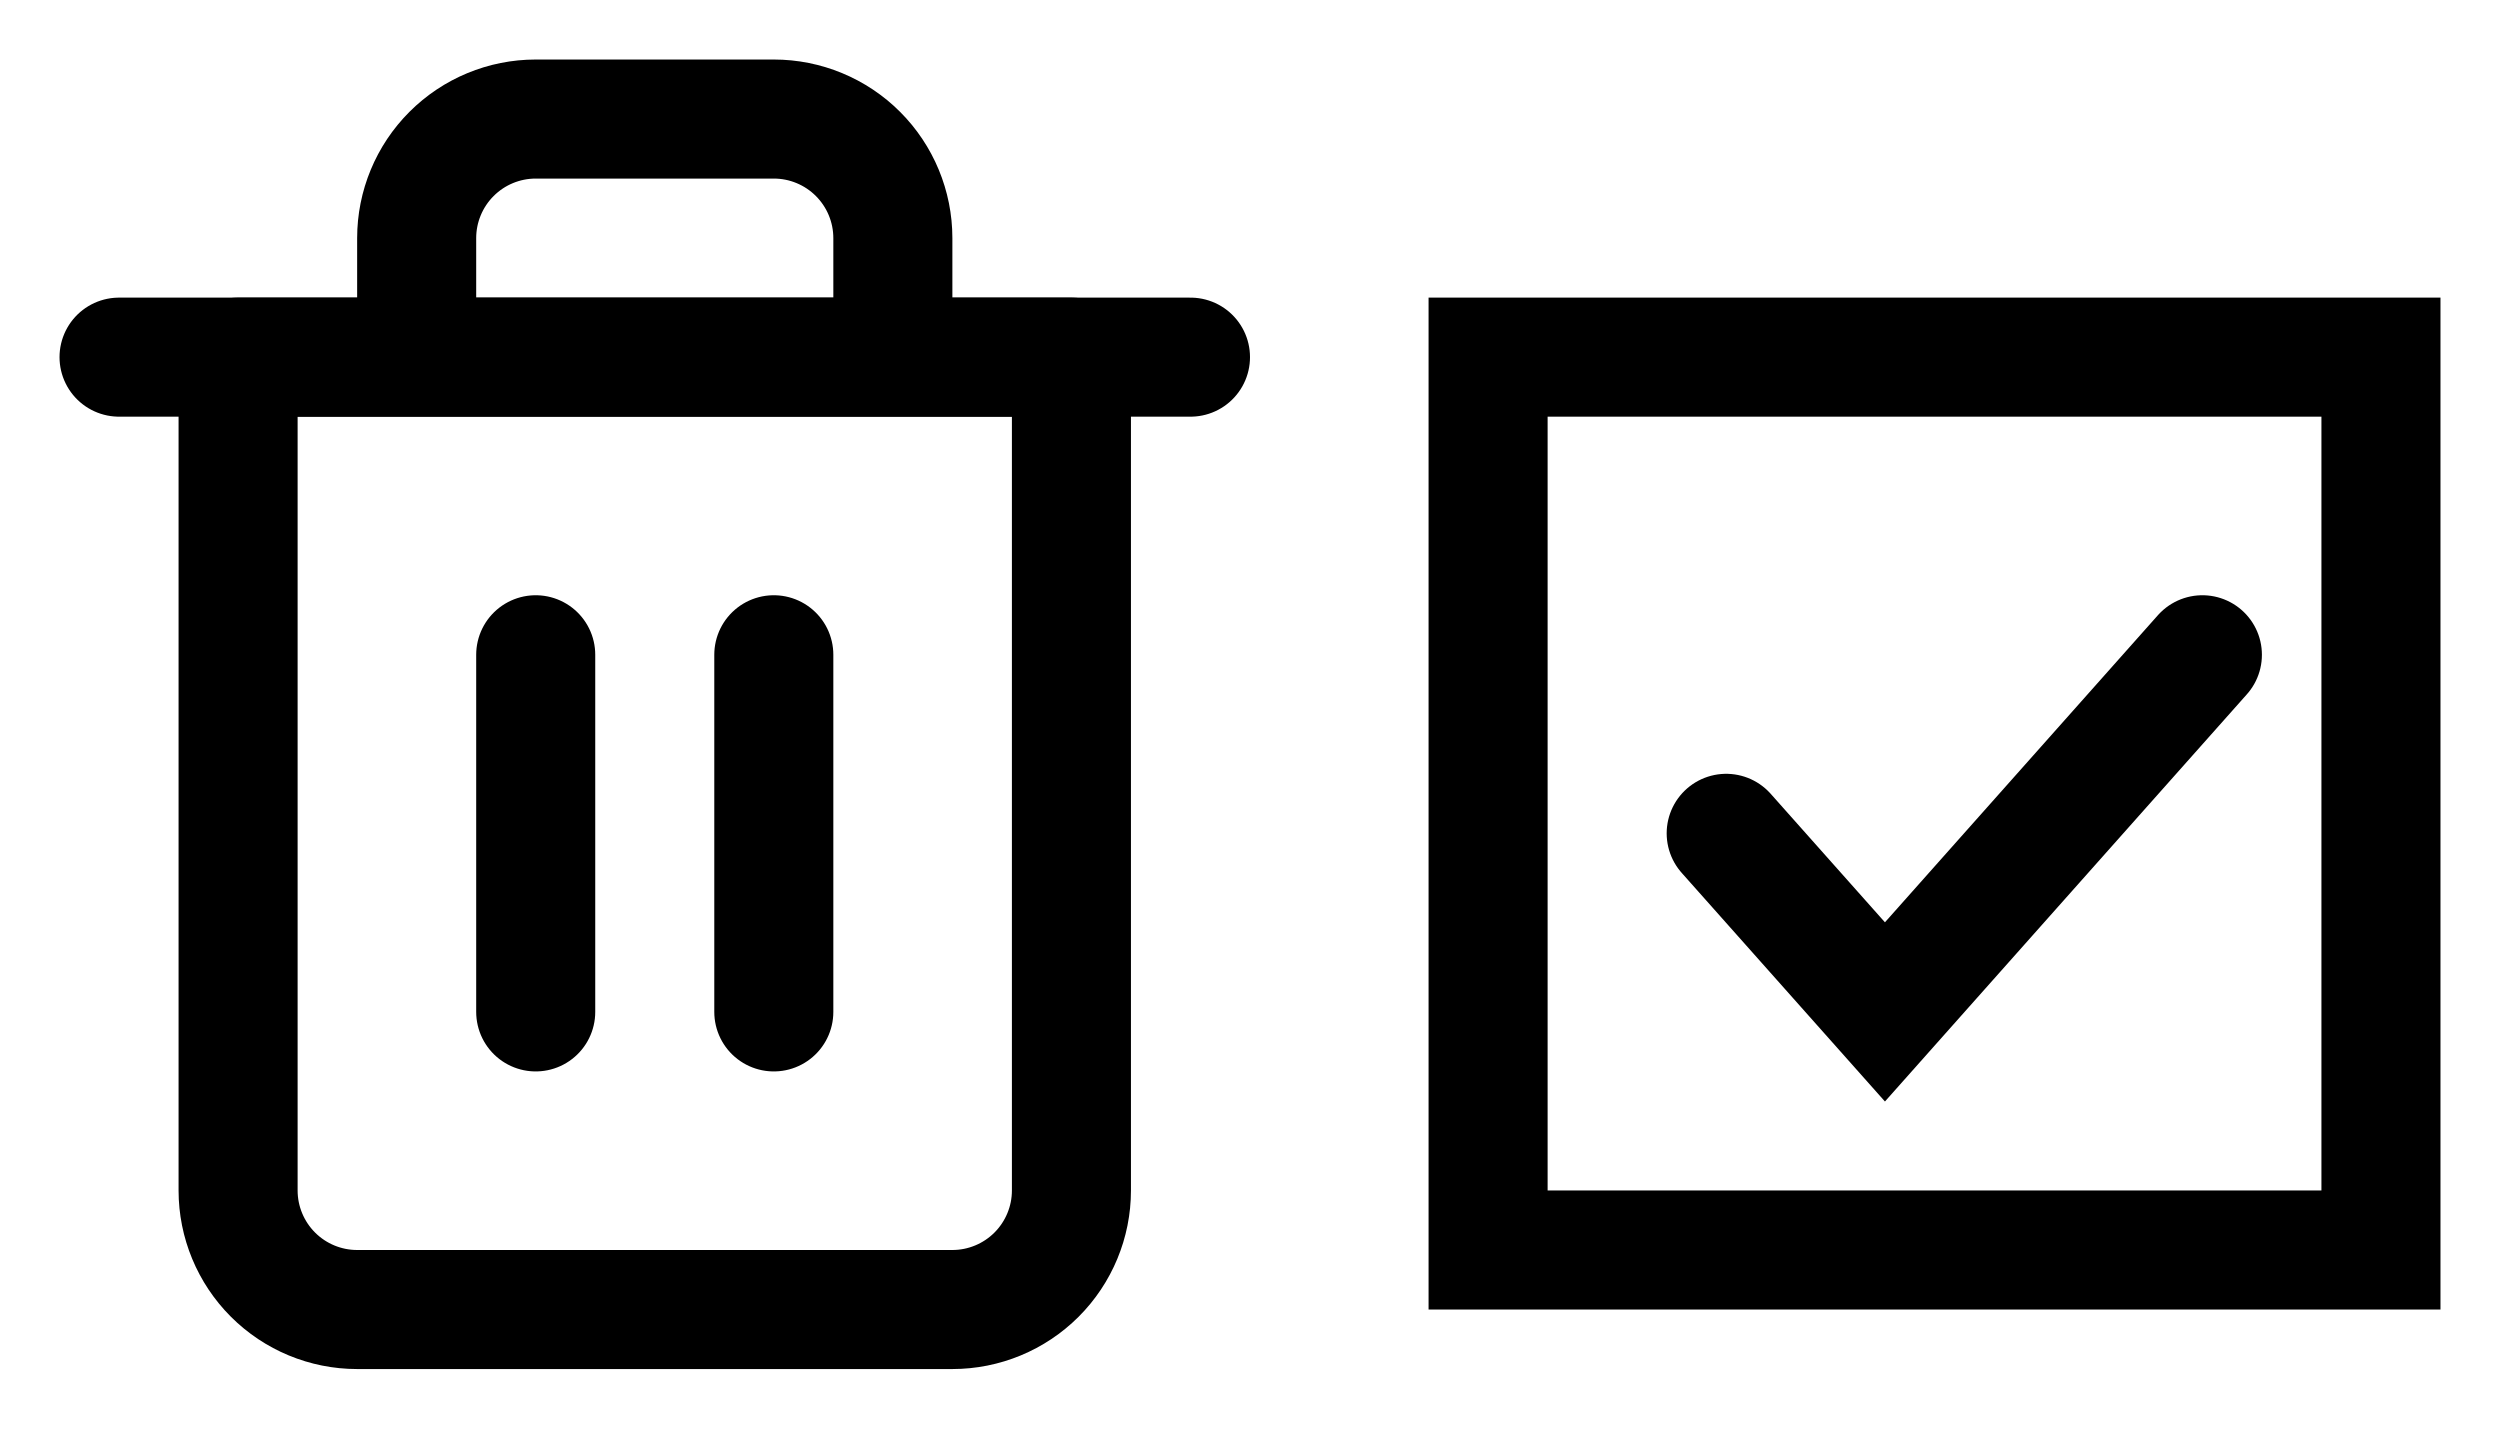 <svg width="42" height="24" viewBox="0 0 42 24" fill="none" xmlns="http://www.w3.org/2000/svg">
<g clip-path="url(#clip0)">
<path d="M25 21H40V13.5V7.875V6H25V21Z" stroke="black" stroke-width="2" stroke-linecap="round"/>
<path d="M29 14L31.667 17L37 11" stroke="black" stroke-width="2" stroke-linecap="round"/>
<path d="M2 6H4H20" stroke="black" stroke-width="2" stroke-linecap="round" stroke-linejoin="round"/>
<path d="M7 6V4C7 3.47 7.211 2.961 7.586 2.586C7.961 2.211 8.47 2 9 2H13C13.53 2 14.039 2.211 14.414 2.586C14.789 2.961 15 3.47 15 4V6M18 6V20C18 20.53 17.789 21.039 17.414 21.414C17.039 21.789 16.53 22 16 22H6C5.47 22 4.961 21.789 4.586 21.414C4.211 21.039 4 20.53 4 20V6H18Z" stroke="black" stroke-width="2" stroke-linecap="round" stroke-linejoin="round"/>
<path d="M9 11V17" stroke="black" stroke-width="2" stroke-linecap="round" stroke-linejoin="round"/>
<path d="M13 11V17" stroke="black" stroke-width="2" stroke-linecap="round" stroke-linejoin="round"/>
</g>
<defs>
<clipPath id="clip0">
<rect width="42" height="24" fill="white"/>
</clipPath>
</defs>
</svg>
